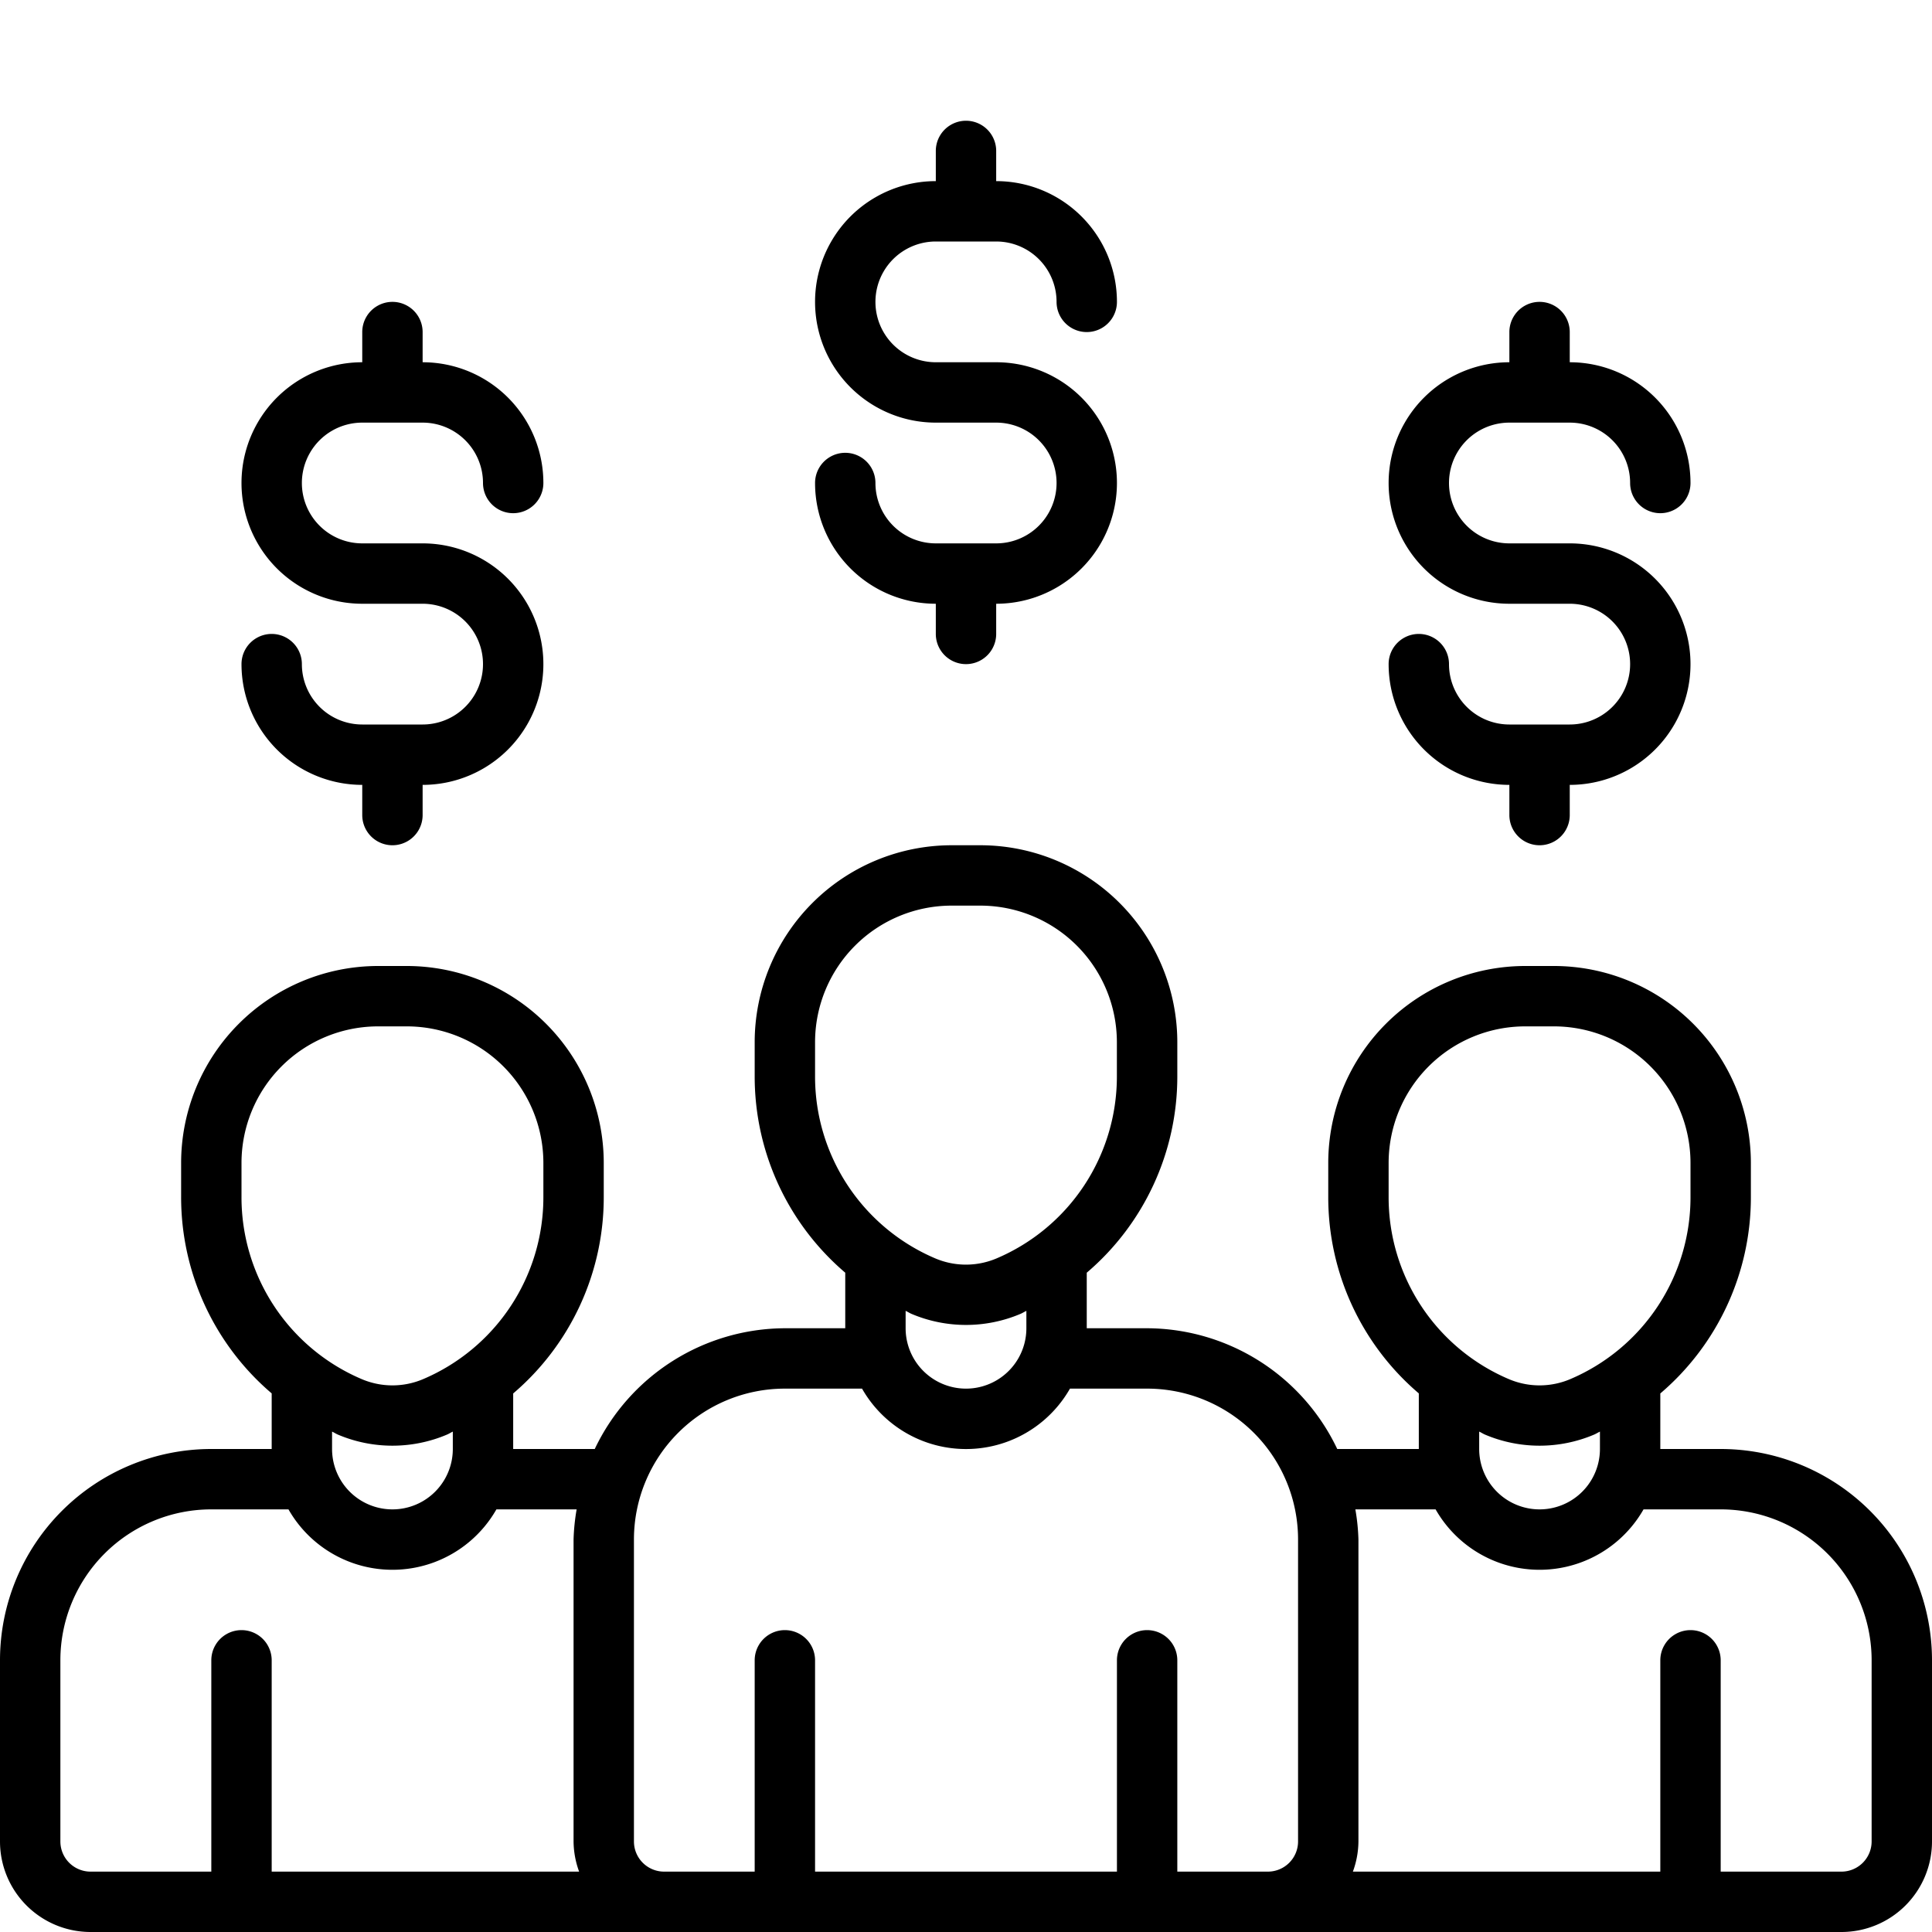 <svg xmlns="http://www.w3.org/2000/svg" data-name="Layer 1" viewBox="0 0 32 32"><path d="M28.5,24h-1v-.92A4.268,4.268,0,0,0,29,19.83V19.26A3.264,3.264,0,0,0,25.74,16H25.26A3.264,3.264,0,0,0,22,19.26v.569a4.268,4.268,0,0,0,1.5,3.25V24H22.149A3.5,3.5,0,0,0,19,22H18v-.92a4.268,4.268,0,0,0,1.5-3.25V17.26A3.264,3.264,0,0,0,16.24,14H15.76a3.264,3.264,0,0,0-3.26,3.26v.569A4.268,4.268,0,0,0,14,21.08V22H13a3.5,3.5,0,0,0-3.149,2H8.5v-.92A4.268,4.268,0,0,0,10,19.83V19.26A3.264,3.264,0,0,0,6.74,16H6.26A3.264,3.264,0,0,0,3,19.26v.569a4.268,4.268,0,0,0,1.5,3.25V24h-1A3.5,3.5,0,0,0,0,27.5v3A1.5,1.5,0,0,0,1.5,32h29A1.5,1.5,0,0,0,32,30.5v-3A3.5,3.5,0,0,0,28.5,24ZM4,19.83V19.26A2.263,2.263,0,0,1,6.26,17H6.74A2.263,2.263,0,0,1,9,19.26v.569a3.272,3.272,0,0,1-1.99,3.013,1.3,1.3,0,0,1-1.02,0A3.272,3.272,0,0,1,4,19.83Zm3.5,3.883V24a1,1,0,0,1-2,0v-.288c.034.015.064.036.1.051a2.315,2.315,0,0,0,1.8,0C7.436,23.748,7.466,23.728,7.5,23.712ZM4.5,31V27.5a.5.5,0,0,0-1,0V31h-2a.5.5,0,0,1-.5-.5v-3A2.5,2.5,0,0,1,3.5,25H4.778a1.982,1.982,0,0,0,3.444,0H9.551a3.455,3.455,0,0,0-.051.5v5a1.483,1.483,0,0,0,.092.5Zm9-13.17V17.26A2.263,2.263,0,0,1,15.76,15h.479a2.263,2.263,0,0,1,2.26,2.26v.569a3.272,3.272,0,0,1-1.99,3.013,1.3,1.3,0,0,1-1.02,0A3.272,3.272,0,0,1,13.5,17.83ZM17,21.712V22a1,1,0,0,1-2,0v-.288c.034.015.064.036.1.051a2.315,2.315,0,0,0,1.8,0C16.936,21.748,16.966,21.728,17,21.712ZM21.5,30.5a.5.5,0,0,1-.5.5H19.5V27.5a.5.5,0,0,0-1,0V31h-5V27.5a.5.5,0,0,0-1,0V31H11a.5.5,0,0,1-.5-.5v-5A2.5,2.5,0,0,1,13,23h1.278a1.982,1.982,0,0,0,3.444,0H19a2.5,2.5,0,0,1,2.5,2.5ZM23,19.83V19.26A2.263,2.263,0,0,1,25.26,17h.479A2.263,2.263,0,0,1,28,19.26v.569a3.272,3.272,0,0,1-1.99,3.013,1.3,1.3,0,0,1-1.02,0A3.272,3.272,0,0,1,23,19.83Zm3.5,3.883V24a1,1,0,0,1-2,0v-.288c.034.015.064.036.1.051a2.315,2.315,0,0,0,1.8,0C26.436,23.748,26.466,23.728,26.5,23.712ZM31,30.5a.5.5,0,0,1-.5.5h-2V27.5a.5.5,0,0,0-1,0V31H22.408a1.483,1.483,0,0,0,.092-.5v-5a3.455,3.455,0,0,0-.051-.5h1.329a1.982,1.982,0,0,0,3.444,0H28.5A2.5,2.5,0,0,1,31,27.5ZM26,12H25a1,1,0,0,1-1-1,.5.5,0,0,0-1,0,2,2,0,0,0,2,2v.5a.5.5,0,0,0,1,0V13a2,2,0,0,0,0-4H25a1,1,0,0,1,0-2h1a1,1,0,0,1,1,1,.5.5,0,0,0,1,0,2,2,0,0,0-2-2V5.5a.5.5,0,0,0-1,0V6a2,2,0,0,0,0,4h1a1,1,0,0,1,0,2ZM16.5,9h-1a1,1,0,0,1-1-1,.5.5,0,0,0-1,0,2,2,0,0,0,2,2v.5a.5.5,0,0,0,1,0V10a2,2,0,0,0,0-4h-1a1,1,0,0,1,0-2h1a1,1,0,0,1,1,1,.5.5,0,0,0,1,0,2,2,0,0,0-2-2V2.5a.5.5,0,0,0-1,0V3a2,2,0,0,0,0,4h1a1,1,0,0,1,0,2ZM7,12H6a1,1,0,0,1-1-1,.5.5,0,0,0-1,0,2,2,0,0,0,2,2v.5a.5.5,0,0,0,1,0V13A2,2,0,0,0,7,9H6A1,1,0,0,1,6,7H7A1,1,0,0,1,8,8,.5.5,0,0,0,9,8,2,2,0,0,0,7,6V5.5a.5.5,0,0,0-1,0V6a2,2,0,0,0,0,4H7a1,1,0,0,1,0,2Z"/></svg>